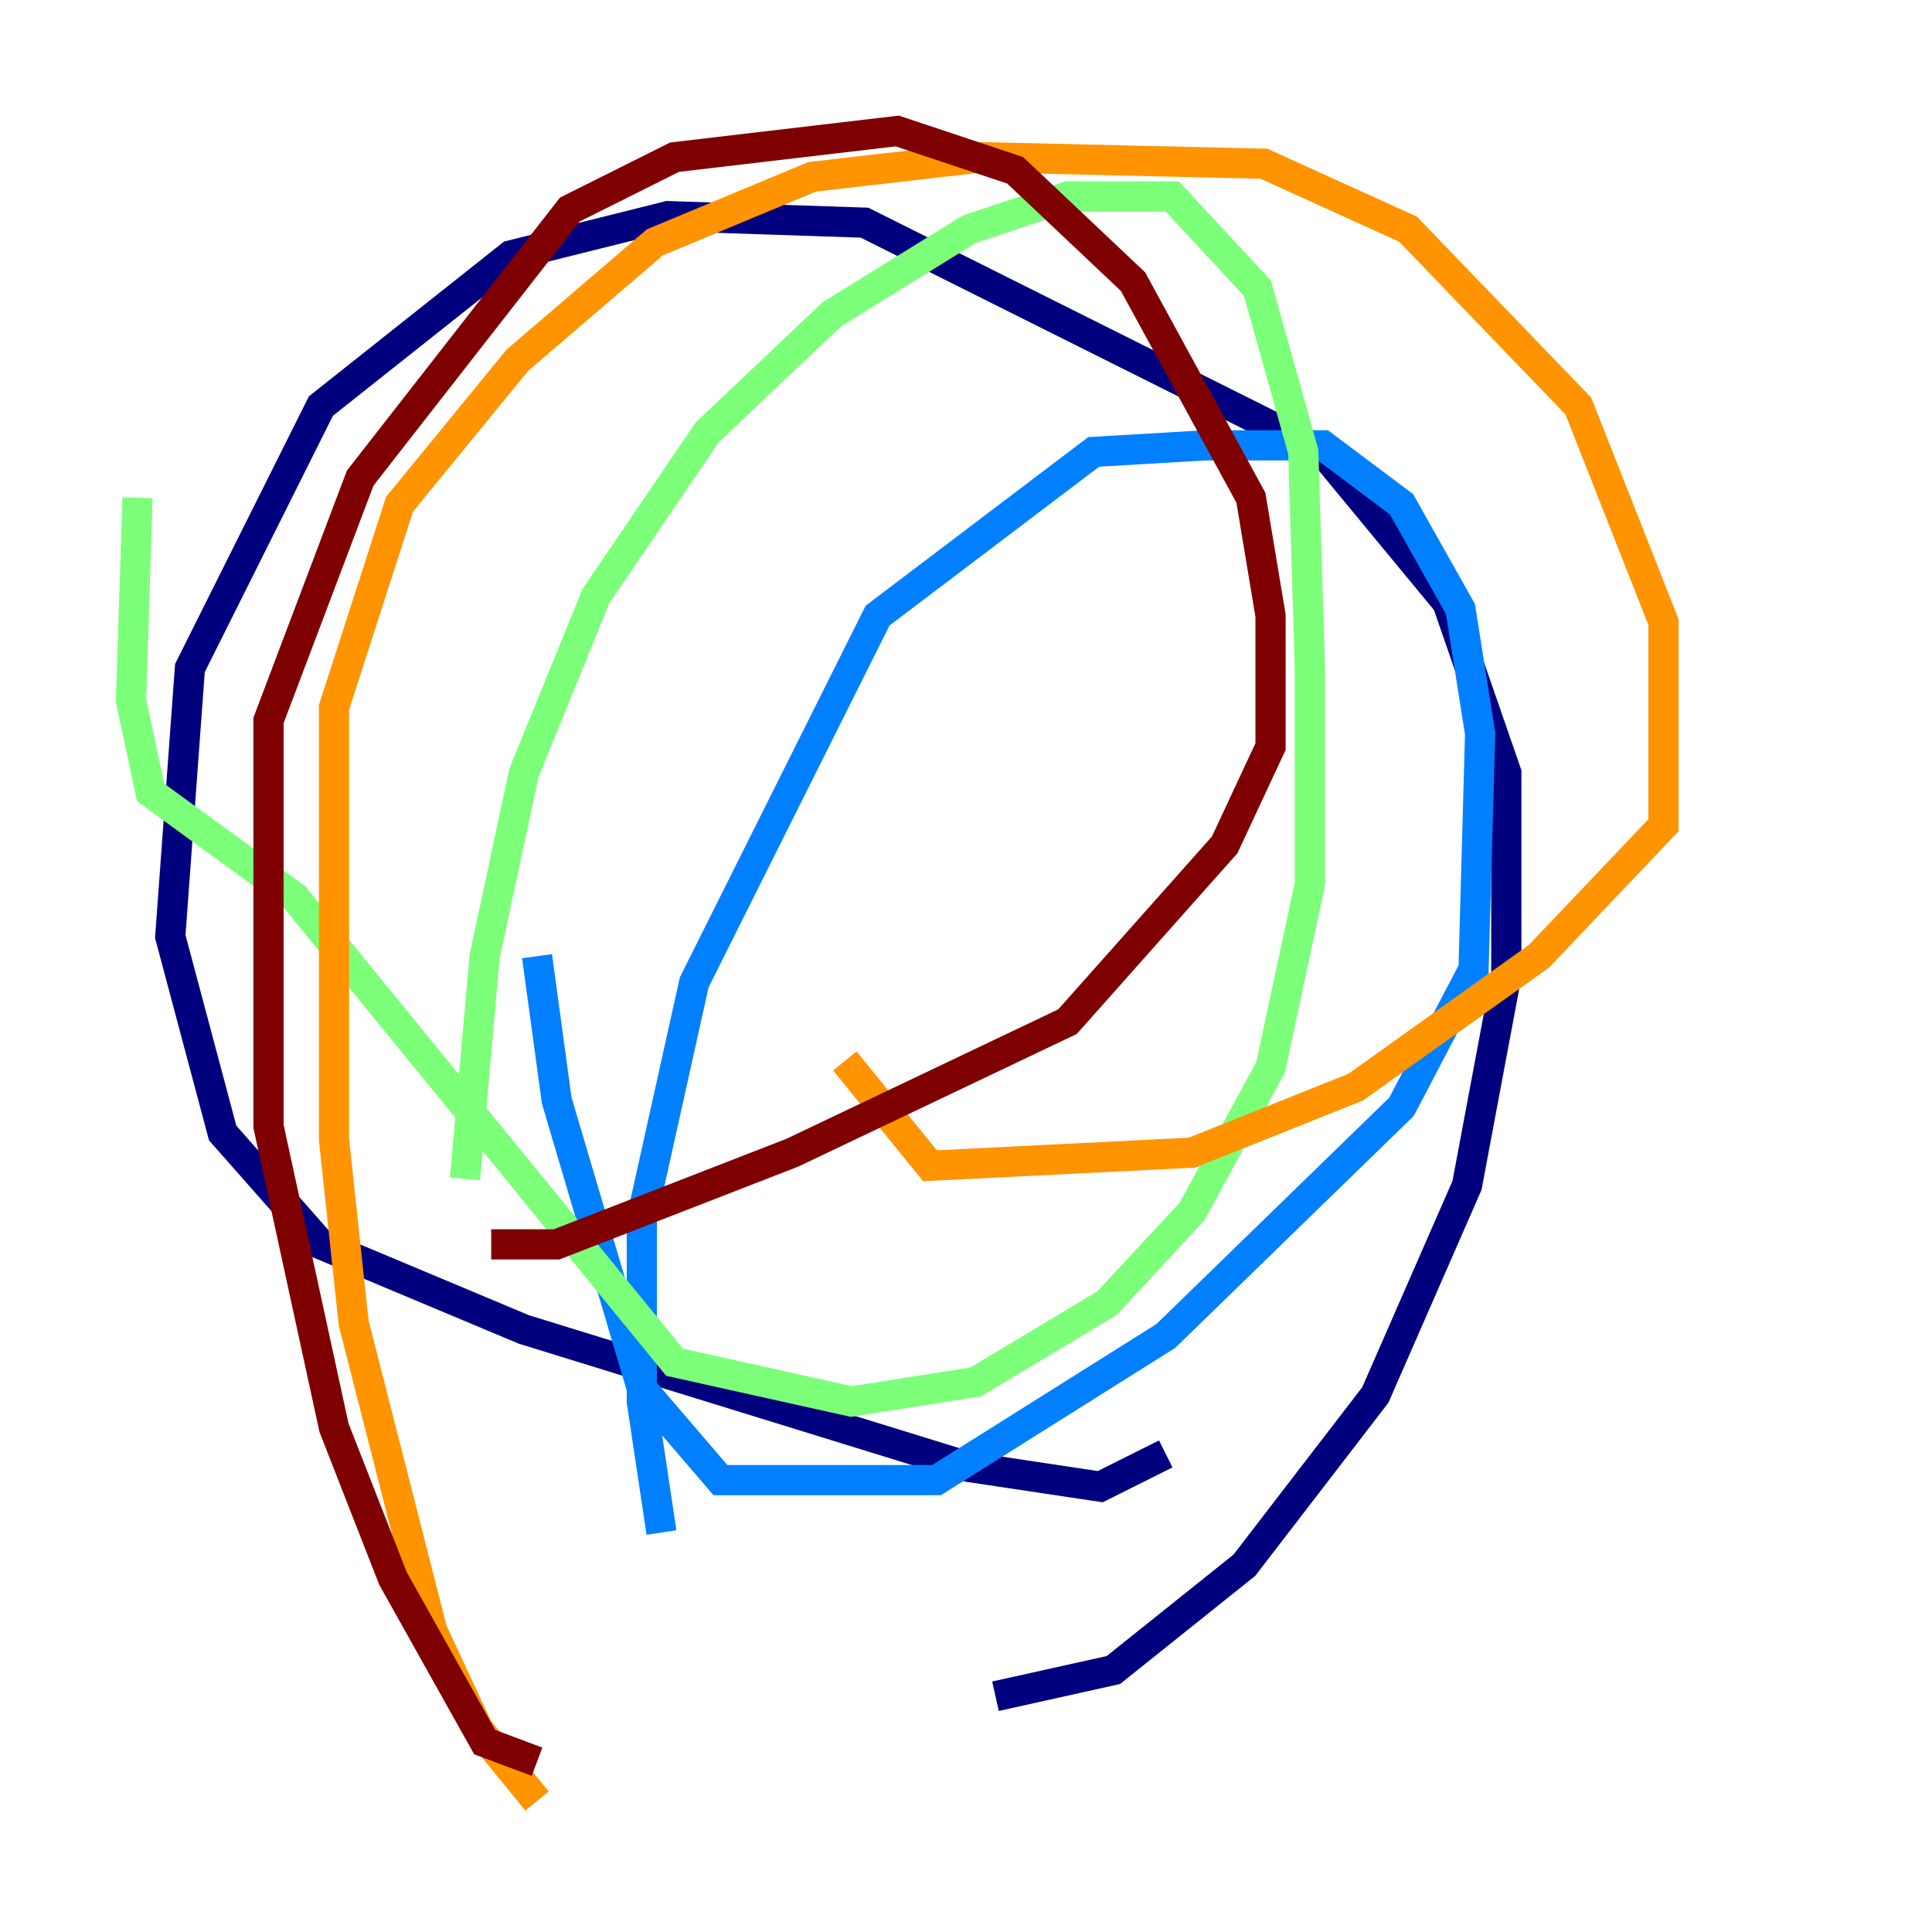 <?xml version="1.0" encoding="utf-8" ?>
<svg baseProfile="tiny" height="128" version="1.2" viewBox="0,0,128,128" width="128" xmlns="http://www.w3.org/2000/svg" xmlns:ev="http://www.w3.org/2001/xml-events" xmlns:xlink="http://www.w3.org/1999/xlink"><defs /><polyline fill="none" points="77.234,96.325 72.895,98.495 64.217,97.193 34.712,88.081 21.261,82.441 14.752,75.064 11.281,62.047 12.583,44.258 21.261,26.902 33.844,16.922 44.258,14.319 57.275,14.752 87.647,29.939 95.891,39.919 99.797,51.2 99.797,64.651 97.193,78.536 91.119,92.42 82.441,103.702 73.763,110.644 65.953,112.38" stroke="#00007f" stroke-width="2" /><polyline fill="none" points="43.824,101.532 42.522,92.854 42.522,80.705 45.993,65.085 58.142,40.786 72.461,29.939 79.837,29.505 87.647,29.505 92.854,33.41 96.759,40.352 98.061,48.597 97.627,64.217 92.854,73.329 77.234,88.515 62.047,98.061 47.729,98.061 42.522,91.986 36.881,72.895 35.58,63.349" stroke="#0080ff" stroke-width="2" /><polyline fill="none" points="30.807,78.102 32.108,63.349 34.712,51.2 39.485,39.485 46.861,28.637 55.105,20.827 64.217,15.186 70.725,13.017 77.668,13.017 83.308,19.091 86.346,29.939 86.78,44.258 86.78,58.576 84.176,70.725 78.969,80.271 73.329,86.346 64.651,91.552 56.407,92.854 44.691,90.251 19.525,59.444 9.98,52.502 8.678,46.427 9.112,32.976" stroke="#7cff79" stroke-width="2" /><polyline fill="none" points="35.58,119.322 31.675,114.549 28.637,108.041 23.43,87.647 22.129,75.498 22.129,46.861 26.468,33.41 34.278,23.864 43.39,16.054 53.803,11.715 65.085,10.414 83.742,10.848 93.288,15.186 104.57,26.902 110.21,41.22 110.21,54.671 101.966,63.349 89.817,72.027 78.969,76.366 61.614,77.234 55.973,70.291" stroke="#ff9400" stroke-width="2" /><polyline fill="none" points="35.58,116.719 32.108,115.417 26.034,104.57 22.129,94.59 17.79,74.63 17.79,47.729 23.864,31.675 37.749,13.885 44.691,10.414 59.444,8.678 67.254,11.281 75.064,18.658 82.875,32.976 84.176,40.786 84.176,49.464 81.139,55.973 70.725,67.688 52.502,76.366 36.881,82.441 32.542,82.441" stroke="#7f0000" stroke-width="2" /></svg>